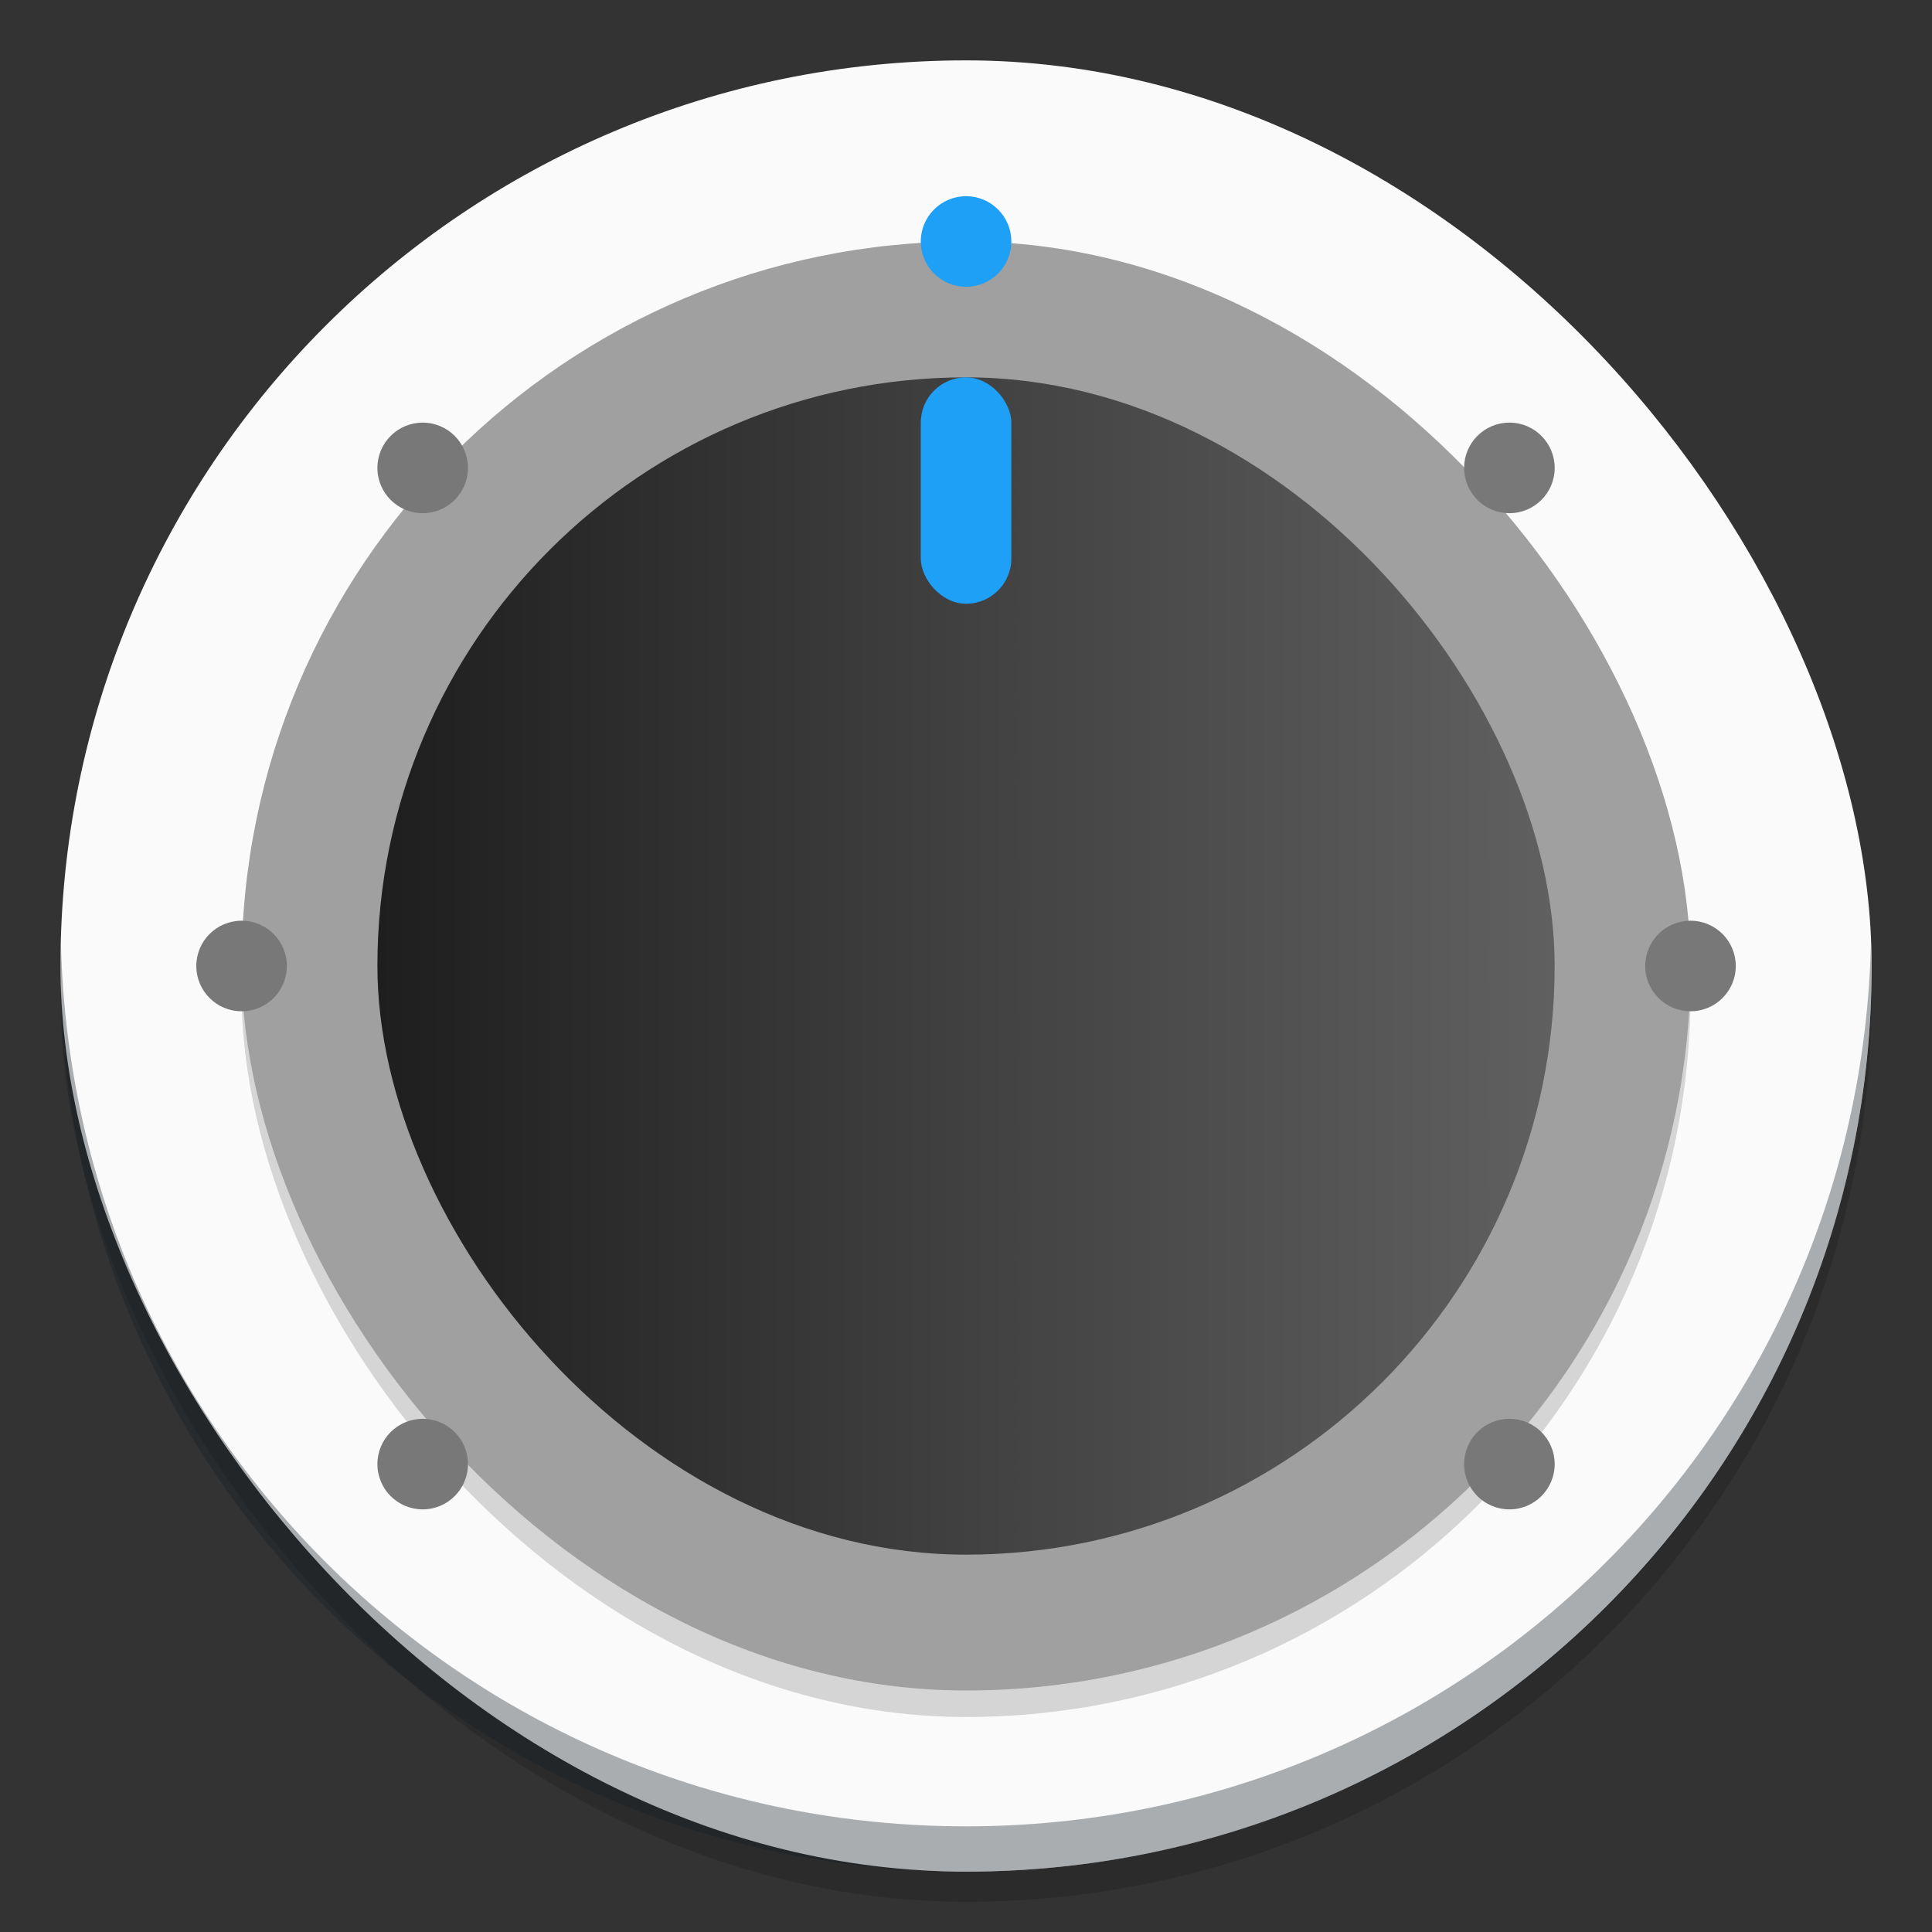 <?xml version="1.0" encoding="UTF-8"?>
<svg width="64" height="64" version="1.1" viewBox="0 0 64 64" xmlns="http://www.w3.org/2000/svg" xmlns:cc="http://creativecommons.org/ns#" xmlns:dc="http://purl.org/dc/elements/1.1/" xmlns:rdf="http://www.w3.org/1999/02/22-rdf-syntax-ns#" xmlns:xlink="http://www.w3.org/1999/xlink">
 <rect x="0" y="0" width="64" height="64" fill="#333333" stroke="none"/>
 <defs>
  <linearGradient id="linearGradient915" x1="12.502" x2="51.5" y1="32" y2="32" gradientUnits="userSpaceOnUse">
   <stop stop-color="#1e1e1e" offset="0"/>
   <stop stop-color="#414141" offset=".505"/>
   <stop stop-color="#606060" offset="1"/>
  </linearGradient>
 </defs>
 <g stroke-opacity=".55" stroke-width="4.2">
  <rect x="2.003" y="3" width="59.997" height="60" rx="29.998" opacity=".15"/>
  <rect x="2.003" y="2" width="59.997" height="60" rx="29.998" fill="#fafafa"/>
  <rect x="8.003" y="8.877" width="47.998" height="48" rx="23.999" opacity=".15"/>
 </g>
 <path d="m2.018 31.25c-6e-3 0.251-0.018 0.498-0.018 0.75 0 16.62 13.379 30 29.998 30s29.998-13.38 29.998-30c0-0.252-0.012-0.499-0.018-0.75-0.397 16.269-13.619 29.25-29.98 29.25-16.367 0-29.585-12.981-29.98-29.25" fill="#161e25" opacity=".35" stroke-width="1.5"/>
 <rect x="8.003" y="8" width="47.998" height="48" rx="23.999" fill="#a0a0a0" stroke-opacity=".55" stroke-width="4.2"/>
 <rect x="12.502" y="12.5" width="38.998" height="39" rx="19.499" fill="url(#linearGradient915)" stroke-opacity=".55" stroke-width="4.2"/>
 <g stroke-width="1.5">
  <rect x="30.502" y="12.5" width="3" height="7.5" rx="1.5" fill="#1da0f6"/>
  <ellipse cx="32.002" cy="8" rx="1.5" ry="1.5" fill="#1da0f6"/>
  <g fill="#787878">
   <ellipse cx="56" cy="32" rx="1.5" ry="1.5"/>
   <ellipse cx="8.003" cy="32" rx="1.5" ry="1.5"/>
   <ellipse cx="14.002" cy="15.5" rx="1.5" ry="1.5"/>
   <ellipse cx="50.001" cy="15.5" rx="1.5" ry="1.5"/>
   <ellipse cx="14.002" cy="48.5" rx="1.5" ry="1.5"/>
   <ellipse cx="50.001" cy="48.5" rx="1.5" ry="1.5"/>
  </g>
 </g>
</svg>
